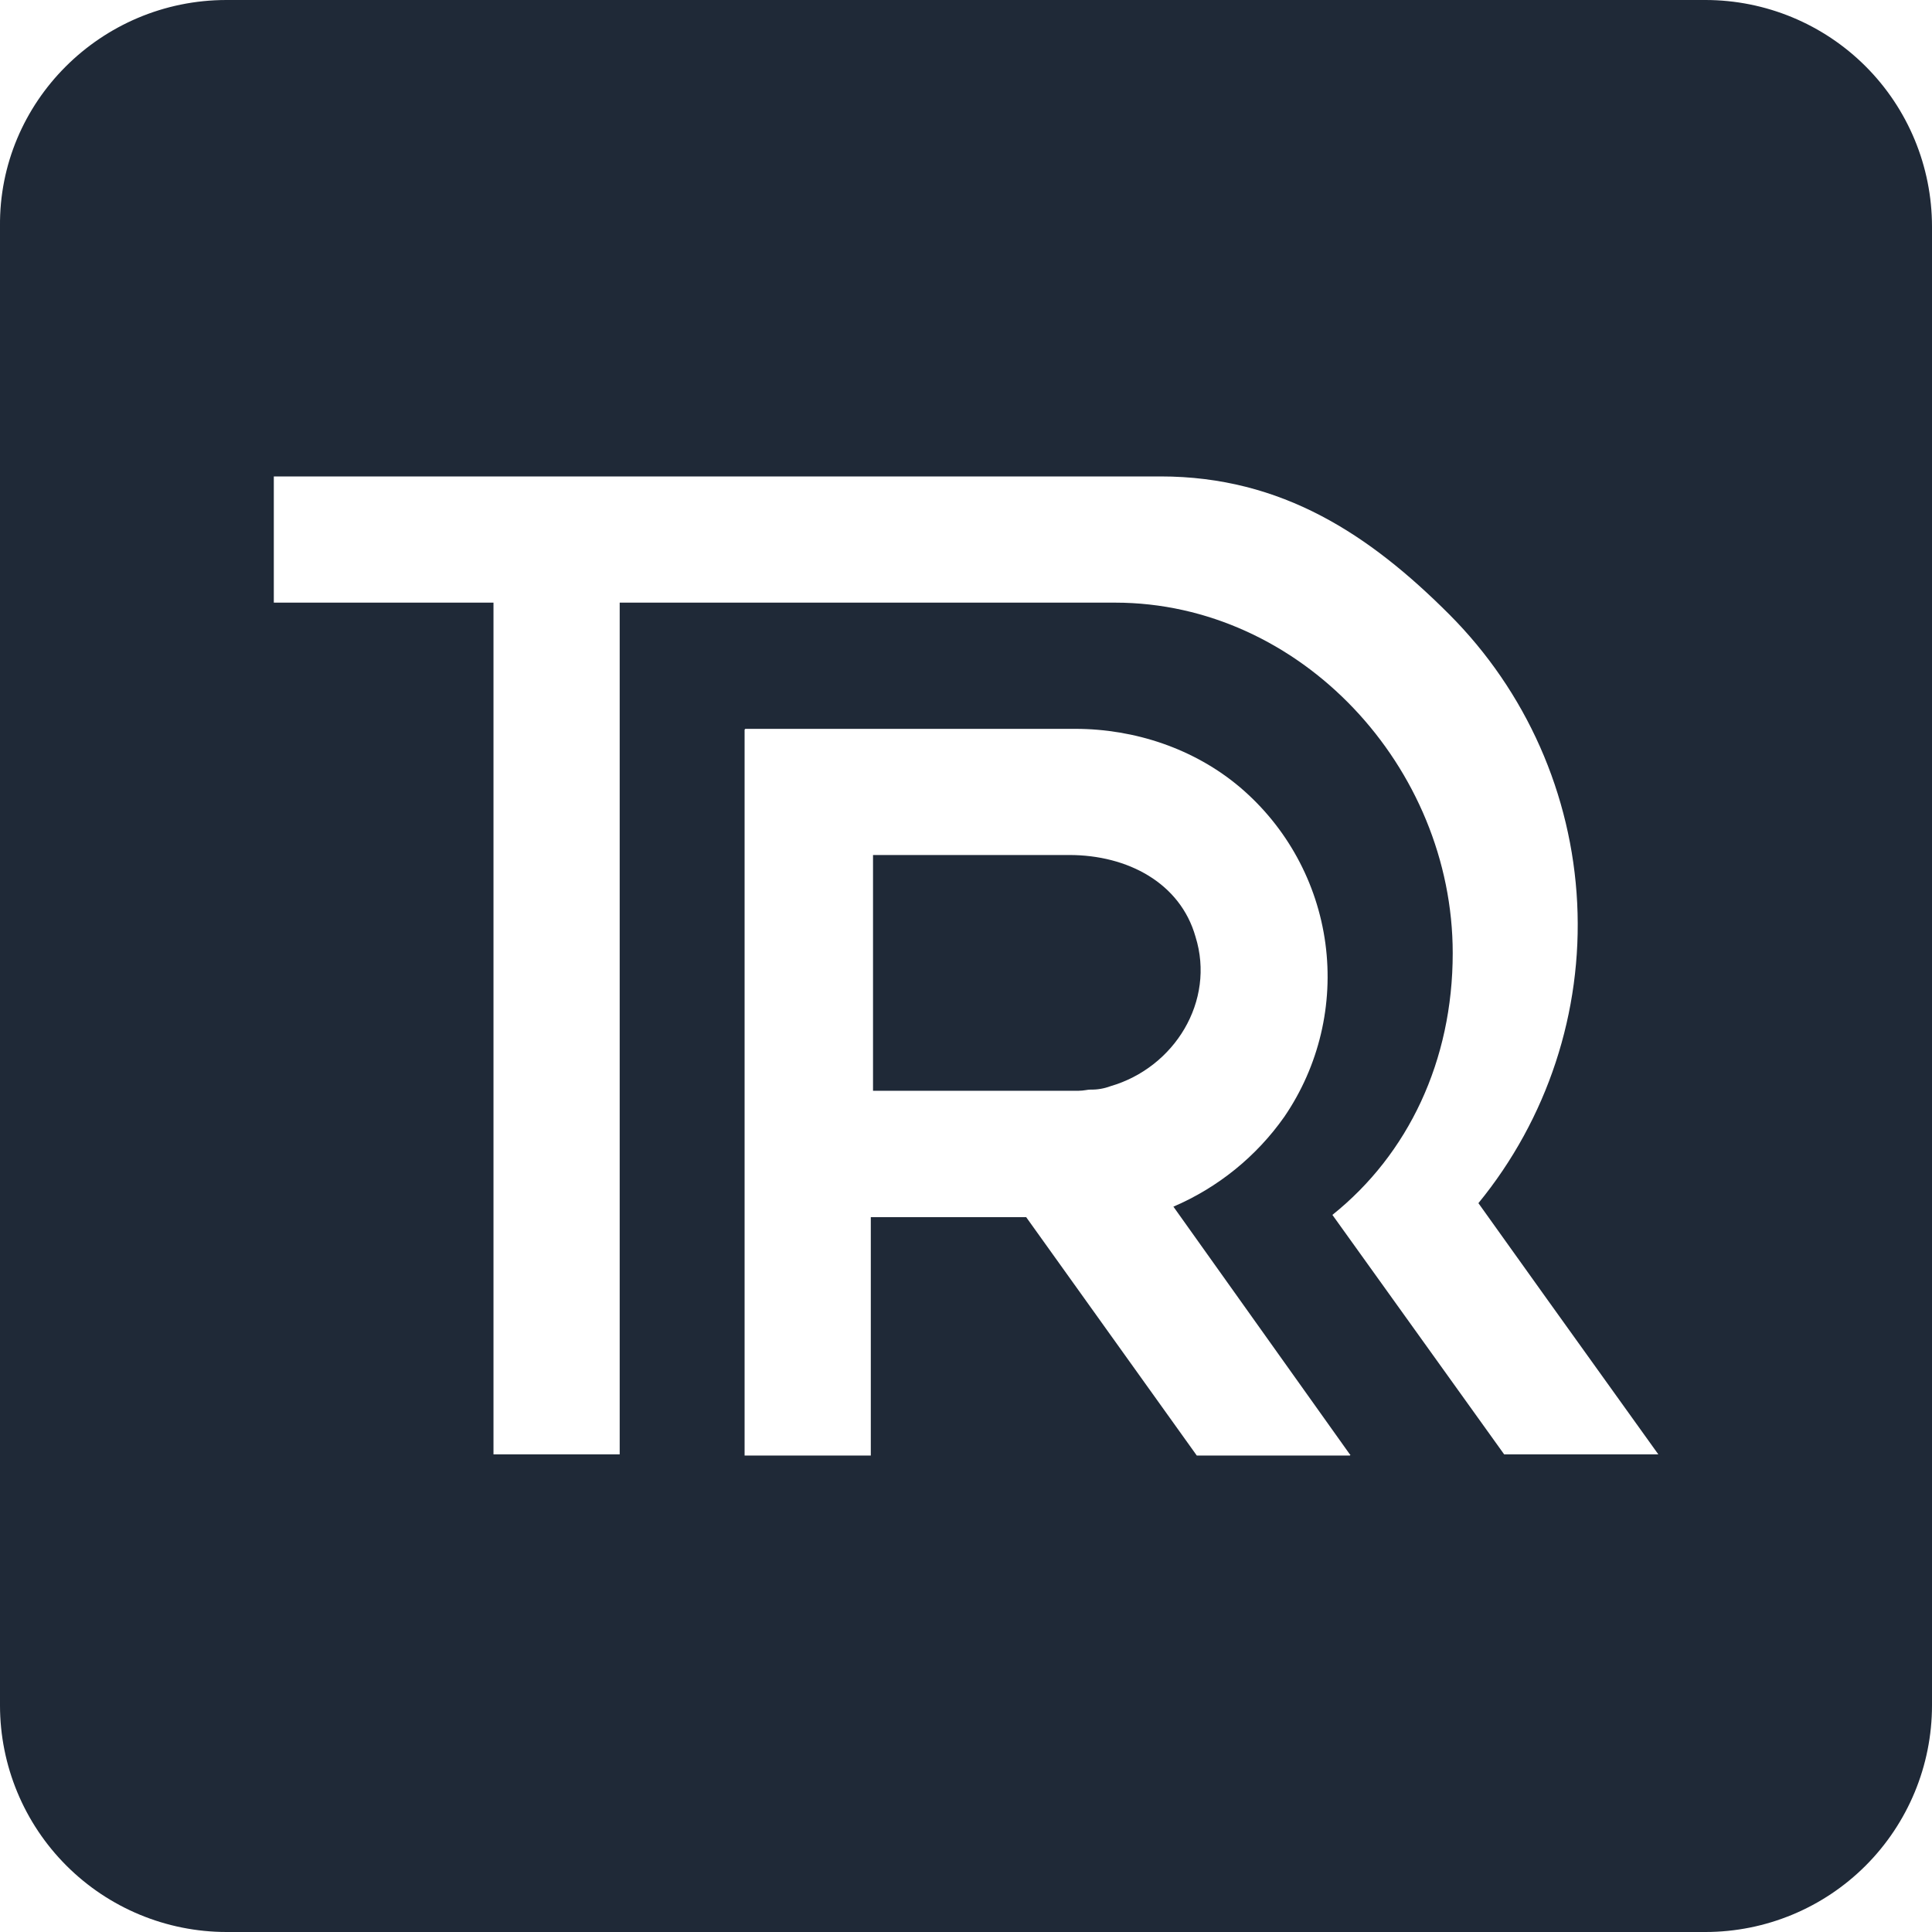<svg width="40" height="40" viewBox="0 0 40 40" fill="none" xmlns="http://www.w3.org/2000/svg">
<path fill-rule="evenodd" clip-rule="evenodd" d="M35.311 0H4.689C2.087 0 -0.028 2.116 0 4.689V35.311C0.001 36.554 0.495 37.746 1.375 38.626C2.254 39.505 3.446 39.999 4.689 40H35.311C36.555 39.999 37.747 39.505 38.626 38.626C39.505 37.746 39.999 36.554 40 35.311V4.689C39.999 3.446 39.505 2.253 38.626 1.374C37.747 0.495 36.555 0.001 35.311 0ZM34.334 30.111H31.142L27.586 25.153C29.158 23.895 30.077 21.96 30.077 19.734C30.077 15.887 26.932 12.477 23.086 12.477H12.83V30.111H10.217V12.477H5.669V9.864H24.029C26.545 9.864 28.36 11.074 30.004 12.719C31.598 14.315 32.542 16.445 32.654 18.698C32.766 20.951 32.037 23.165 30.609 24.91C30.779 25.153 32.98 28.225 34.334 30.111ZM24.293 24.983C25.217 24.587 26.013 23.943 26.591 23.121C27.308 22.071 27.61 20.794 27.441 19.534C27.271 18.274 26.641 17.122 25.672 16.299C24.728 15.501 23.495 15.09 22.262 15.09H15.44C15.437 15.089 15.434 15.09 15.431 15.091C15.428 15.092 15.425 15.094 15.423 15.097C15.421 15.099 15.419 15.101 15.418 15.104C15.417 15.107 15.416 15.11 15.416 15.114V30.135H18.029V25.2H21.246L24.778 30.135H27.947C27.947 30.135 27.971 30.111 27.947 30.111L24.296 24.985L24.293 24.983ZM22.99 22.489C22.858 22.538 22.719 22.562 22.578 22.559C22.546 22.559 22.513 22.564 22.477 22.57L22.477 22.57C22.434 22.576 22.388 22.583 22.336 22.583H18.075V17.702H22.139C23.349 17.702 24.437 18.282 24.752 19.395C25.167 20.726 24.318 22.104 22.99 22.489Z" fill="#1F2937"/>
</svg>

